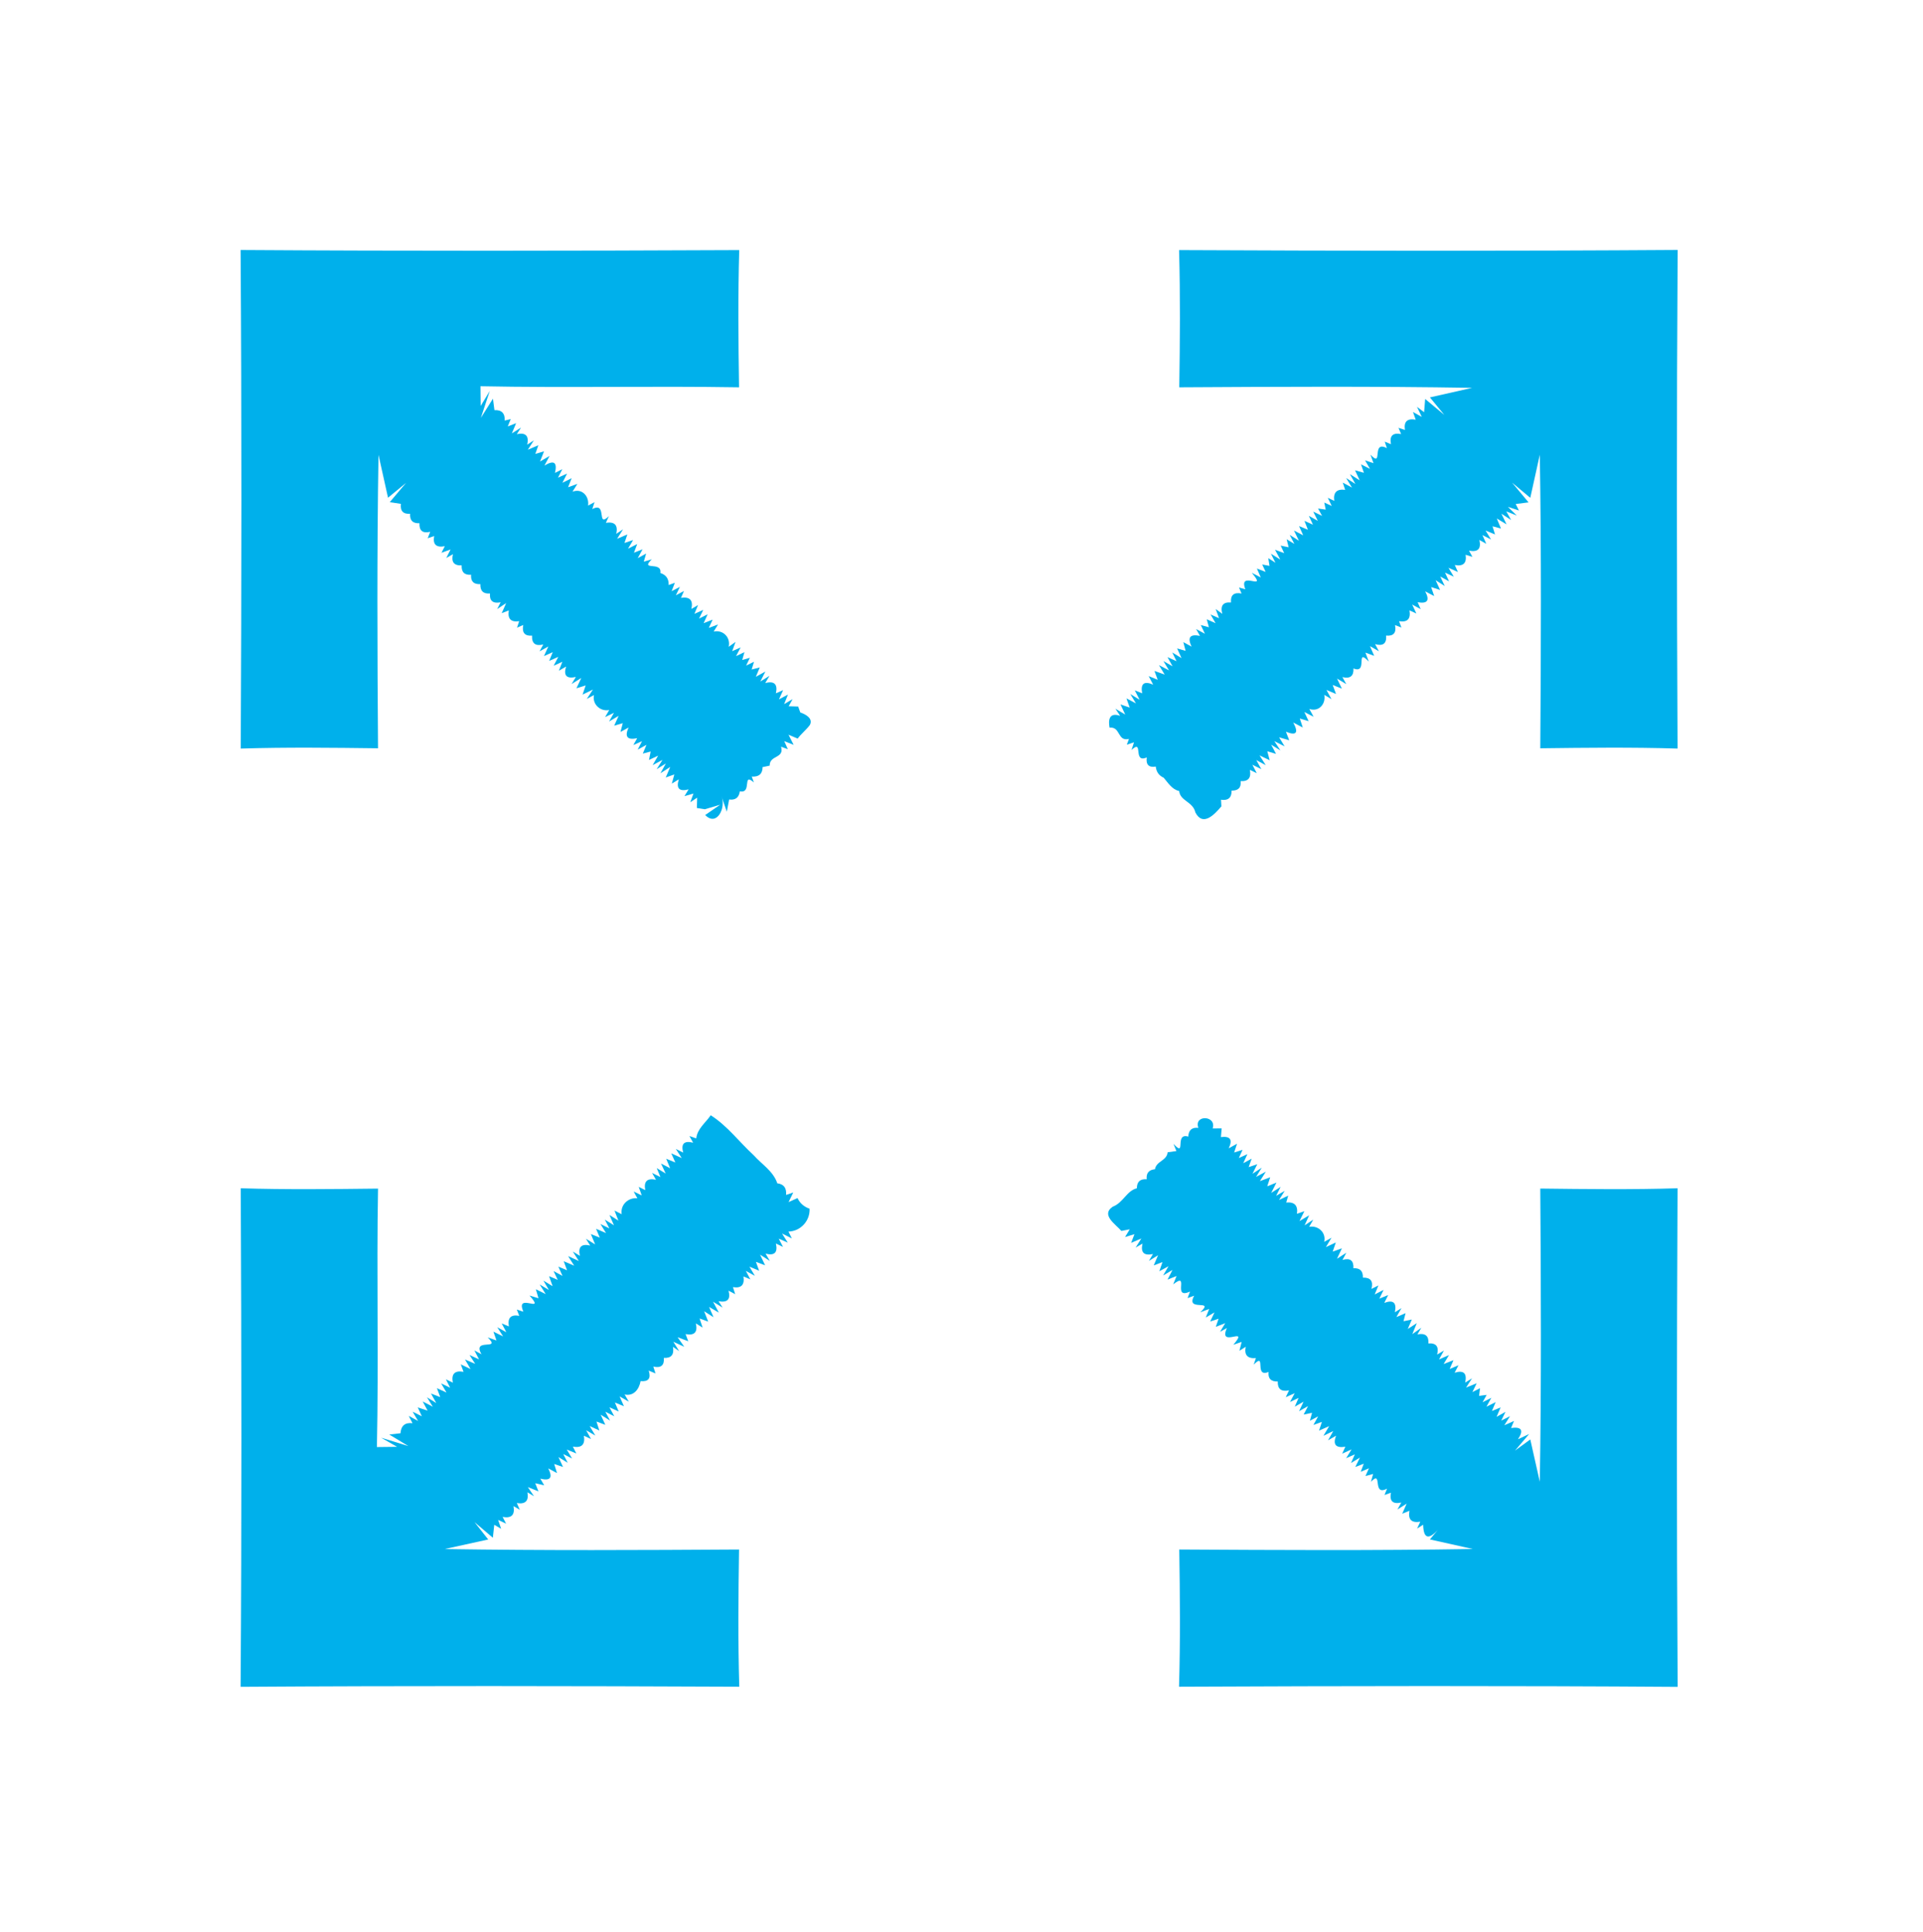<?xml version="1.0" encoding="UTF-8" ?>
<!DOCTYPE svg PUBLIC "-//W3C//DTD SVG 1.1//EN" "http://www.w3.org/Graphics/SVG/1.1/DTD/svg11.dtd">
<svg width="410pt" height="412pt" viewBox="0 0 410 412" version="1.1" xmlns="http://www.w3.org/2000/svg">
<g id="#00b0ebff">
<path fill="#00b0eb" opacity="1.00" d=" M 51.30 53.31 C 86.74 53.54 122.18 53.49 157.61 53.33 C 157.33 63.08 157.42 72.84 157.57 82.59 C 139.20 82.29 120.81 82.73 102.44 82.36 L 102.48 86.57 L 104.43 83.35 L 102.52 89.11 L 105.10 85.01 C 105.18 85.62 105.34 86.85 105.42 87.46 C 106.95 87.38 107.68 88.12 107.61 89.68 L 108.89 89.36 L 108.26 90.93 L 110.04 90.24 L 109.13 92.42 L 111.09 91.17 L 110.19 92.58 C 112.08 92.18 112.82 92.93 112.41 94.82 L 113.83 93.89 L 112.54 95.90 L 114.78 94.94 L 114.14 96.79 L 115.99 96.24 L 115.14 98.41 L 117.18 97.22 L 116.08 99.28 C 118.11 98.05 118.86 98.57 118.33 100.84 L 119.89 100.05 L 118.97 101.85 L 120.90 100.99 L 119.91 102.95 L 121.88 101.97 L 121.12 103.90 L 123.10 103.18 L 122.06 104.85 C 124.11 104.05 125.67 105.85 125.38 107.81 L 126.76 107.07 L 126.28 108.55 C 129.56 106.82 127.09 112.76 129.82 110.05 L 129.18 111.48 C 131.06 111.19 131.80 111.98 131.39 113.83 L 132.84 112.87 L 131.57 114.89 L 133.76 113.96 L 133.14 115.78 L 134.98 115.16 L 133.90 117.00 L 135.86 116.01 L 135.16 117.86 L 137.00 117.13 L 135.97 119.02 L 137.76 118.04 L 137.26 119.77 L 138.97 119.27 C 136.33 121.83 141.21 119.58 140.79 122.18 C 142.03 122.58 142.62 123.44 142.56 124.75 L 143.88 124.27 L 143.20 126.06 L 144.96 125.14 L 144.10 126.94 L 145.83 126.02 L 145.19 127.48 C 147.09 127.20 147.83 127.99 147.41 129.85 L 148.83 129.02 L 148.06 130.89 L 149.94 130.05 L 149.04 131.91 L 150.88 130.99 L 150.02 132.88 L 151.94 132.13 L 151.12 133.89 L 153.09 133.16 L 152.16 134.67 C 154.17 134.24 155.81 135.92 155.36 137.92 L 156.82 136.88 L 156.11 138.85 L 157.91 138.05 L 156.93 139.91 L 158.72 139.06 L 158.25 140.73 L 159.88 140.26 L 159.08 141.93 L 160.76 141.11 L 160.26 142.76 L 161.99 142.32 L 161.15 144.32 L 163.18 143.20 L 162.11 145.32 L 164.06 144.11 L 163.16 145.64 C 165.10 145.16 165.85 145.89 165.43 147.84 L 166.97 147.16 L 166.08 149.13 L 168.00 148.11 L 167.18 150.15 L 168.99 149.08 L 168.15 150.60 C 168.66 150.62 169.67 150.65 170.18 150.66 L 170.63 151.92 C 171.72 152.30 173.44 153.17 172.66 154.61 C 171.88 155.64 170.84 156.45 170.07 157.49 C 169.58 157.29 168.61 156.88 168.12 156.67 L 169.21 158.83 L 167.21 158.04 L 167.97 159.75 L 166.53 159.23 C 167.27 161.80 164.07 160.96 164.10 163.26 C 163.72 163.34 162.97 163.49 162.59 163.57 C 162.58 165.02 161.80 165.70 160.28 165.59 L 160.73 166.85 C 158.17 164.58 160.42 169.30 157.74 168.74 C 157.55 170.08 156.78 170.66 155.46 170.48 C 155.33 171.13 155.08 172.43 154.96 173.08 L 153.83 169.79 C 154.83 172.27 152.83 176.32 150.35 173.79 L 153.55 171.59 L 150.27 172.56 L 148.58 172.29 C 148.59 171.74 148.62 170.64 148.64 170.09 L 147.18 171.06 L 147.85 169.21 L 145.93 169.77 L 146.81 168.33 C 144.82 168.84 144.12 168.12 144.73 166.18 L 143.24 167.10 L 143.77 165.14 L 141.94 165.79 L 142.90 163.54 L 140.81 164.89 L 141.97 162.80 L 140.00 164.02 L 141.25 162.04 L 139.15 163.16 L 140.32 161.13 L 138.37 162.05 L 138.73 160.25 L 137.05 160.69 L 137.84 158.82 L 135.96 159.85 L 136.88 158.05 L 135.03 158.87 L 135.85 157.41 C 133.74 157.86 133.13 157.10 134.02 155.13 L 132.29 156.08 L 132.78 154.21 L 130.95 154.74 L 131.90 152.64 L 129.86 153.85 L 130.90 152.00 L 129.01 152.91 L 129.89 151.40 C 127.97 151.78 126.24 150.15 126.64 148.21 L 125.10 149.04 L 126.42 147.04 L 124.21 148.11 L 124.87 146.16 L 122.90 146.77 L 123.94 144.56 L 121.87 145.86 L 122.78 144.35 C 120.80 144.79 120.10 144.05 120.70 142.13 L 119.16 143.02 L 119.90 141.11 L 118.04 141.96 L 119.04 140.06 L 117.09 140.93 L 117.85 139.06 L 115.98 139.90 L 116.91 137.85 L 115.04 138.89 L 115.83 137.42 C 114.14 137.83 113.35 137.20 113.44 135.54 C 111.88 135.66 111.25 134.91 111.56 133.27 L 110.24 133.84 L 110.69 132.46 C 108.92 132.72 108.19 131.95 108.48 130.16 L 106.97 130.75 L 107.92 128.60 L 106.00 129.88 L 106.74 128.43 C 105.09 128.75 104.33 128.12 104.47 126.55 C 103.04 126.67 102.36 126.00 102.42 124.56 C 100.99 124.63 100.33 123.96 100.44 122.56 C 99.03 122.66 98.36 122.00 98.43 120.56 C 96.80 120.64 96.17 119.84 96.57 118.17 L 95.15 118.99 L 96.06 117.17 L 94.13 117.87 L 94.84 116.47 C 93.00 116.82 92.24 116.09 92.57 114.30 L 91.19 114.78 L 91.72 113.40 C 90.12 113.78 89.36 113.17 89.43 111.57 C 88.01 111.64 87.35 110.97 87.44 109.55 C 85.96 109.66 85.30 108.96 85.48 107.44 C 84.88 107.35 83.69 107.17 83.10 107.08 L 86.57 102.97 L 82.73 106.13 C 82.23 103.85 81.21 99.28 80.70 96.99 C 80.36 117.84 80.45 138.70 80.60 159.56 C 70.84 159.44 61.08 159.32 51.33 159.62 C 51.50 124.19 51.54 88.74 51.30 53.31 Z" />
<path fill="#00b0eb" opacity="1.00" d=" M 251.39 53.33 C 286.82 53.50 322.26 53.54 357.69 53.30 C 357.46 88.74 357.50 124.18 357.67 159.62 C 347.92 159.32 338.15 159.44 328.40 159.56 C 328.55 138.70 328.64 117.82 328.30 96.96 C 327.79 99.26 326.78 103.85 326.27 106.15 L 322.39 102.91 L 325.90 107.12 C 325.22 107.21 323.84 107.38 323.16 107.47 L 323.85 108.85 L 321.50 108.08 L 323.40 109.94 L 321.15 109.04 L 322.19 110.89 L 320.12 109.55 L 321.21 111.81 L 319.13 110.56 L 320.02 112.70 L 318.22 112.22 L 318.75 113.96 L 316.74 113.13 L 317.90 115.04 L 316.07 114.10 L 316.89 115.96 L 315.42 115.14 C 315.84 117.03 315.11 117.79 313.21 117.42 L 313.93 118.74 L 312.48 118.30 C 312.75 120.09 311.98 120.82 310.17 120.48 L 310.84 121.97 L 308.83 121.07 L 309.96 122.97 L 308.09 122.10 L 308.95 123.96 L 307.07 122.93 L 308.03 124.96 L 306.09 123.72 L 307.04 125.80 L 305.13 125.18 L 305.78 127.10 L 303.86 126.10 C 304.89 128.03 304.35 128.79 302.25 128.41 L 302.90 129.89 L 301.09 128.91 L 301.98 130.82 L 300.51 130.15 C 300.82 131.98 300.08 132.74 298.29 132.46 L 298.79 133.81 L 297.43 133.29 C 297.76 134.93 297.12 135.68 295.53 135.53 C 295.67 137.22 294.89 137.83 293.18 137.35 L 293.99 138.87 L 292.09 137.78 L 292.99 139.85 L 291.12 139.16 L 291.84 141.08 C 288.86 137.90 291.78 143.85 288.57 142.53 C 288.65 144.16 287.86 144.78 286.21 144.38 L 287.04 145.88 L 285.07 144.70 L 286.10 146.84 L 284.14 146.06 L 284.85 147.98 L 282.81 147.12 L 283.88 149.08 L 282.35 148.17 C 282.72 150.12 281.17 151.87 279.16 151.17 L 280.07 152.84 L 278.10 151.83 L 279.01 153.78 L 277.13 153.21 L 277.76 155.13 L 275.73 154.07 C 276.92 156.28 276.40 156.93 274.17 156.03 L 274.88 157.85 L 272.72 157.22 L 273.89 159.15 L 271.70 158.04 L 273.00 160.02 L 271.02 158.79 L 272.06 160.75 L 270.20 160.20 L 270.71 162.12 L 268.54 161.07 L 269.87 163.16 L 267.85 162.08 L 268.92 164.01 L 267.02 163.07 L 267.95 164.87 L 266.48 164.16 C 266.81 165.85 266.16 166.66 264.51 166.56 C 264.67 167.94 264.02 168.61 262.59 168.59 C 262.61 170.11 261.85 170.76 260.33 170.53 C 260.35 170.88 260.39 171.59 260.41 171.94 C 258.99 173.62 256.47 176.37 254.86 173.23 C 254.35 170.92 251.64 170.84 251.41 168.68 C 249.87 168.33 249.06 166.95 248.11 165.84 C 247.09 165.38 246.53 164.58 246.42 163.46 C 244.93 163.71 244.29 163.06 244.50 161.51 C 241.42 162.86 243.91 157.45 241.25 159.91 L 241.78 158.29 L 240.25 158.79 L 240.70 157.56 C 238.19 158.18 238.96 154.90 236.57 155.16 C 236.25 153.45 236.53 151.85 238.82 152.64 L 237.81 151.12 L 239.91 152.37 L 238.90 150.21 L 240.86 150.88 L 240.17 148.92 L 242.20 149.99 L 240.99 147.99 L 242.98 149.22 L 241.95 147.21 L 243.52 147.84 C 243.14 145.77 243.92 145.15 245.86 145.99 L 244.91 144.17 L 246.83 144.95 L 246.14 143.07 L 248.32 143.84 L 247.10 141.83 L 249.25 142.95 L 248.05 140.96 L 250.00 142.08 L 248.92 140.12 L 250.85 140.99 L 249.94 139.13 L 251.91 140.33 L 250.97 138.26 L 252.78 138.79 L 252.30 136.92 L 254.05 137.88 C 253.12 135.92 253.72 135.15 255.84 135.59 L 255.02 134.13 L 256.90 135.14 L 256.02 133.28 L 257.75 133.76 L 257.29 132.05 L 259.18 132.89 L 258.10 131.03 L 259.91 131.82 L 259.19 129.86 L 260.60 130.89 C 260.15 129.14 260.77 128.33 262.46 128.47 C 262.33 126.88 263.08 126.25 264.71 126.56 L 264.17 125.28 L 265.52 125.66 C 263.89 121.41 270.51 126.36 266.89 122.15 L 268.81 123.13 L 267.98 121.23 L 269.84 121.95 L 269.12 120.37 L 270.67 120.66 L 270.41 119.02 L 271.94 120.00 L 270.97 118.07 L 272.97 119.32 L 271.85 117.23 L 273.80 117.95 L 273.05 116.34 L 274.75 116.70 L 274.33 114.99 L 275.97 115.98 L 274.97 114.05 L 276.94 115.30 L 275.89 113.13 L 277.85 114.15 L 276.97 112.18 L 278.86 112.96 L 278.12 111.07 L 279.93 111.88 L 279.06 110.00 L 280.97 111.06 L 279.99 109.09 L 281.88 110.01 L 281.02 108.43 L 282.65 108.67 L 282.35 107.16 L 283.94 107.89 L 283.09 106.14 L 284.48 106.81 C 284.23 105.01 285.00 104.22 286.80 104.45 L 286.29 102.91 L 288.26 103.97 L 287.01 101.94 L 288.98 103.20 L 287.82 101.11 L 289.90 102.43 L 288.91 100.29 L 290.80 100.82 L 290.18 99.02 L 292.09 99.98 L 291.04 98.16 L 292.84 98.77 L 292.20 96.95 C 295.02 99.96 292.28 93.78 295.69 95.56 L 295.24 94.18 L 296.57 94.72 C 296.22 92.95 296.93 92.22 298.73 92.56 L 298.17 91.23 L 299.55 91.68 C 299.26 89.91 300.03 89.17 301.84 89.49 L 301.26 87.86 L 303.14 88.90 L 302.11 86.75 L 303.63 87.90 C 303.69 87.19 303.80 85.79 303.86 85.08 L 307.95 88.48 L 304.87 84.74 C 307.13 84.23 311.63 83.21 313.88 82.70 C 293.07 82.35 272.24 82.47 251.43 82.59 C 251.58 72.84 251.66 63.07 251.39 53.33 Z" />
<path fill="#00b0eb" opacity="1.00" d=" M 148.45 242.75 C 148.64 240.71 150.45 239.41 151.53 237.81 C 155.08 240.06 157.61 243.51 160.68 246.32 C 162.41 248.27 164.88 249.74 165.73 252.33 C 167.11 252.49 167.73 253.31 167.60 254.80 L 169.13 254.28 L 168.13 256.33 C 168.61 256.12 169.56 255.68 170.04 255.47 C 170.55 256.57 171.41 257.32 172.61 257.74 C 172.74 260.29 170.70 262.56 168.11 262.61 L 168.82 264.07 L 166.74 263.03 L 167.96 264.97 L 166.03 264.12 L 166.94 265.88 L 165.43 265.16 C 165.86 267.09 165.13 267.81 163.23 267.32 L 164.13 268.87 L 162.05 267.53 L 163.13 269.81 L 161.17 269.07 L 161.85 270.96 L 159.79 270.10 L 160.94 272.05 L 159.02 271.00 L 159.98 272.81 L 158.51 272.18 C 158.79 274.00 158.04 274.75 156.27 274.46 L 156.75 275.96 L 155.33 275.22 C 155.82 277.06 155.11 277.81 153.20 277.46 L 154.06 278.82 L 152.03 277.57 L 153.26 279.89 L 151.18 278.68 L 152.13 280.88 L 150.13 279.60 L 150.99 281.81 L 149.16 281.15 L 149.80 283.09 L 148.36 282.19 C 148.79 284.08 148.06 284.84 146.17 284.47 L 146.74 286.00 L 144.47 285.14 L 145.89 287.18 L 143.56 286.11 L 144.80 288.10 L 143.48 287.19 C 143.76 288.86 143.12 289.64 141.54 289.55 C 141.66 291.16 140.91 291.77 139.29 291.40 L 139.76 292.86 L 138.31 292.26 C 138.84 293.91 138.26 294.66 136.58 294.50 C 136.28 296.19 135.13 297.79 133.17 297.35 L 134.07 298.89 L 132.10 297.76 L 133.03 299.86 L 131.10 299.06 L 131.91 300.98 L 129.93 300.08 L 130.97 302.00 L 129.06 301.03 L 130.07 302.92 L 128.07 301.66 L 129.06 303.82 L 127.17 303.12 L 127.79 305.03 L 125.72 304.08 L 126.93 306.11 L 124.97 304.98 L 126.01 306.85 L 124.49 306.15 C 124.80 308.03 124.02 308.81 122.14 308.47 L 122.88 309.93 L 120.84 309.09 L 121.97 311.00 L 120.09 310.05 L 121.04 311.91 L 119.07 310.70 L 120.04 312.81 L 118.16 312.17 L 118.76 314.11 L 116.89 313.11 C 117.91 315.10 117.35 315.83 115.20 315.30 L 116.03 316.72 L 114.12 316.28 L 114.80 318.01 L 112.54 317.10 L 113.85 319.05 L 112.45 318.21 C 112.78 320.04 112.02 320.81 110.19 320.50 L 110.83 321.94 L 109.48 321.15 C 109.82 323.04 109.05 323.81 107.16 323.46 L 107.91 324.90 L 106.21 324.10 L 106.84 325.99 L 105.38 325.14 C 105.31 325.83 105.16 327.21 105.08 327.90 L 101.17 324.57 L 104.09 328.27 C 101.77 328.78 97.13 329.80 94.81 330.31 C 115.73 330.64 136.65 330.54 157.57 330.41 C 157.42 340.16 157.33 349.92 157.62 359.67 C 122.18 359.51 86.73 359.46 51.30 359.69 C 51.55 324.26 51.49 288.81 51.33 253.38 C 61.08 253.68 70.84 253.56 80.60 253.45 C 80.27 271.81 80.75 290.19 80.36 308.56 L 84.66 308.51 L 81.27 306.57 L 87.07 308.35 L 83.00 305.89 C 83.59 305.82 84.79 305.69 85.39 305.62 C 85.50 304.00 86.36 303.29 87.95 303.48 L 87.15 301.92 L 89.14 303.00 L 87.98 301.03 L 89.94 302.00 L 89.07 300.11 L 91.17 300.80 L 90.12 298.84 L 92.28 299.96 L 91.04 297.96 L 93.02 299.18 L 91.89 297.15 L 93.86 297.91 L 93.16 296.01 L 95.20 296.94 L 94.05 294.99 L 95.97 295.91 L 95.07 294.12 L 96.55 294.83 C 96.19 292.95 96.96 292.18 98.83 292.52 L 98.24 290.93 L 100.33 291.93 L 99.14 289.89 L 101.32 290.82 L 100.10 288.93 L 102.14 289.87 L 101.14 287.95 L 102.66 288.78 C 100.56 285.13 107.04 288.15 103.98 285.18 L 105.85 285.83 L 105.20 283.95 L 107.27 284.97 L 106.02 283.01 L 107.96 284.08 L 106.97 282.20 L 108.50 282.84 C 108.18 281.01 108.91 280.25 110.71 280.58 L 110.19 279.24 L 111.59 279.70 C 109.73 275.39 116.57 280.39 112.90 276.25 L 114.81 276.83 L 114.25 274.91 L 116.35 275.95 L 115.07 273.89 L 117.03 275.07 L 115.86 273.07 L 117.82 274.26 L 117.07 272.13 L 118.91 272.91 L 118.03 271.04 L 119.93 272.07 L 119.05 270.09 L 120.90 270.87 L 120.19 268.94 L 122.42 269.89 L 121.13 267.85 L 123.41 268.89 L 122.13 266.87 L 123.64 267.79 C 123.21 265.89 123.94 265.16 125.83 265.59 L 124.92 264.14 L 126.89 265.35 L 125.98 263.15 L 127.88 263.91 L 127.09 262.02 L 129.22 262.94 L 128.02 261.00 L 129.92 261.94 L 128.96 260.07 L 130.90 261.27 L 129.94 259.07 L 131.85 260.28 L 131.02 258.14 L 132.55 258.91 C 132.22 256.92 133.95 255.30 135.89 255.52 L 135.10 254.07 L 136.82 254.90 L 136.18 253.08 L 137.58 253.78 C 137.21 251.91 137.97 251.17 139.86 251.56 L 139.03 250.11 L 140.81 250.99 L 140.02 249.08 L 141.93 250.24 L 140.94 248.11 L 142.88 249.11 L 142.04 247.09 L 143.99 247.88 L 143.12 245.93 L 145.35 246.94 L 144.09 244.99 L 145.66 245.77 C 145.15 243.88 145.86 243.18 147.78 243.66 L 146.99 242.24 L 148.45 242.75 Z" />
<path fill="#00b0eb" opacity="1.00" d=" M 255.50 240.50 C 254.49 237.63 259.44 237.83 258.55 240.62 C 259.03 240.62 259.99 240.62 260.47 240.61 C 260.43 241.08 260.35 242.00 260.31 242.46 C 262.31 242.21 262.86 243.01 261.97 244.86 L 263.75 243.88 L 263.13 245.75 L 264.92 245.19 L 264.13 246.93 L 265.95 246.11 L 265.07 248.04 L 266.86 247.07 L 266.23 248.87 L 268.06 248.25 L 267.04 250.29 L 269.02 248.99 L 267.80 250.96 L 269.89 249.84 L 268.62 251.86 L 270.82 251.03 L 270.19 252.96 L 272.15 252.17 L 271.03 254.37 L 273.04 253.08 L 272.08 254.99 L 273.91 253.93 L 272.70 255.88 L 274.66 254.95 L 274.23 256.42 C 276.00 256.25 276.77 257.05 276.52 258.82 L 278.10 258.27 L 277.06 260.38 L 279.13 259.14 L 278.15 261.29 L 280.01 260.06 L 279.12 261.60 C 281.05 261.25 282.79 262.83 282.33 264.81 L 283.89 263.93 L 282.69 265.93 L 284.81 264.94 L 284.14 266.89 L 286.10 266.19 L 285.06 268.41 L 287.05 267.13 L 286.23 268.66 C 287.87 268.19 288.64 268.78 288.56 270.43 C 289.96 270.36 290.63 271.02 290.58 272.43 C 292.22 272.39 292.84 273.19 292.41 274.84 L 293.89 274.10 L 293.10 276.02 L 294.99 275.05 L 294.09 276.92 L 295.97 276.15 L 295.14 277.82 C 297.07 277.10 297.82 277.77 297.40 279.82 L 298.81 278.93 L 297.72 280.85 L 299.68 280.01 L 299.24 281.73 L 301.01 281.37 L 300.15 283.38 L 302.07 282.14 L 301.12 284.48 L 303.04 283.12 L 302.21 284.54 C 303.88 284.21 304.66 284.85 304.55 286.46 C 306.21 286.35 306.83 287.14 306.41 288.84 L 307.86 287.98 L 306.81 289.88 L 308.94 288.95 L 307.79 290.86 L 309.89 290.04 L 309.08 291.92 L 310.96 291.12 L 310.14 292.71 C 312.07 292.12 312.82 292.82 312.39 294.82 L 313.85 293.91 L 312.58 295.88 L 314.84 294.96 L 313.93 296.84 L 315.55 296.02 L 315.35 297.65 L 316.97 297.44 L 316.10 299.01 L 317.97 298.06 L 316.92 299.96 L 318.89 298.98 L 318.09 300.87 L 319.95 300.11 L 319.08 302.12 L 320.98 301.06 L 320.08 302.92 L 321.95 301.98 L 320.73 303.92 L 322.80 303.00 L 322.17 304.50 C 324.43 304.18 324.92 304.98 323.64 306.91 L 326.03 305.78 L 323.01 309.32 L 326.27 306.94 C 326.78 309.20 327.79 313.71 328.30 315.97 C 328.64 295.13 328.55 274.28 328.40 253.44 C 338.16 253.56 347.92 253.68 357.67 253.38 C 357.50 288.82 357.46 324.26 357.69 359.70 C 322.26 359.45 286.82 359.51 251.38 359.67 C 251.67 349.92 251.58 340.16 251.43 330.41 C 272.28 330.53 293.14 330.65 314.00 330.30 C 311.71 329.79 307.15 328.77 304.87 328.26 L 307.74 324.79 C 304.95 328.47 303.51 328.58 303.43 325.12 L 302.14 325.95 L 302.81 324.48 C 300.94 324.79 300.17 324.02 300.51 322.15 L 298.97 322.77 L 299.91 320.63 L 297.94 321.88 L 298.77 320.39 C 296.95 320.79 296.22 320.09 296.56 318.30 L 295.19 318.78 L 295.73 317.43 C 292.44 319.17 294.90 313.28 292.30 315.96 L 292.76 314.30 L 291.13 314.73 L 291.87 313.09 L 290.12 313.83 L 290.77 312.11 L 288.96 312.81 L 289.95 310.80 L 288.05 311.96 L 288.87 310.11 L 287.01 310.94 L 288.16 309.06 L 286.17 309.97 L 286.84 308.49 C 284.80 308.82 284.14 308.04 284.86 306.14 L 283.15 307.13 L 284.26 305.15 L 282.17 306.16 L 283.39 304.10 L 281.23 305.06 L 281.84 303.19 L 280.03 303.85 L 281.04 302.02 L 279.28 302.95 L 279.74 301.26 L 277.95 301.63 L 278.89 299.83 L 276.97 300.92 L 277.93 298.89 L 276.06 299.95 L 276.87 298.08 L 275.04 298.95 L 276.04 297.08 L 274.13 297.93 L 274.84 296.47 C 273.18 296.82 272.37 296.19 272.43 294.58 C 270.98 294.63 270.32 293.95 270.47 292.55 C 267.27 293.85 270.10 288.17 267.30 290.98 L 267.77 289.59 C 265.98 289.74 265.25 288.94 265.60 287.18 L 264.26 288.03 L 264.73 286.14 L 262.96 286.75 C 266.58 282.50 259.63 287.66 261.58 283.18 L 260.12 283.99 L 261.23 282.14 L 259.22 282.93 L 259.81 281.20 L 258.02 281.79 L 258.94 279.85 L 257.08 280.94 L 257.81 279.11 L 255.90 279.83 C 259.16 276.82 252.64 279.87 254.61 276.29 L 253.20 276.80 L 253.72 275.40 C 249.78 277.22 253.78 270.99 250.14 273.87 L 250.86 272.08 L 248.93 272.86 L 249.98 270.80 L 247.99 271.98 L 249.14 270.00 L 247.18 271.08 L 247.85 269.12 L 245.99 269.83 L 246.90 267.66 L 244.96 268.87 L 245.82 267.40 C 243.90 267.82 243.16 267.08 243.59 265.18 L 242.12 266.03 L 243.34 264.09 L 241.17 265.02 L 241.87 263.17 L 239.87 263.78 L 240.87 262.13 C 240.42 262.22 239.53 262.39 239.09 262.48 C 237.91 261.09 234.63 259.06 237.24 257.31 C 239.50 256.45 240.20 253.92 242.39 253.38 C 242.39 251.99 243.09 251.35 244.49 251.46 C 244.35 250.16 244.94 249.45 246.25 249.32 C 246.54 247.55 248.78 247.54 248.95 245.70 C 249.42 245.63 250.35 245.51 250.82 245.44 L 250.20 243.91 C 253.03 246.99 250.30 241.46 253.35 242.36 C 253.42 240.96 254.14 240.34 255.50 240.50 Z" />
</g>
</svg>
